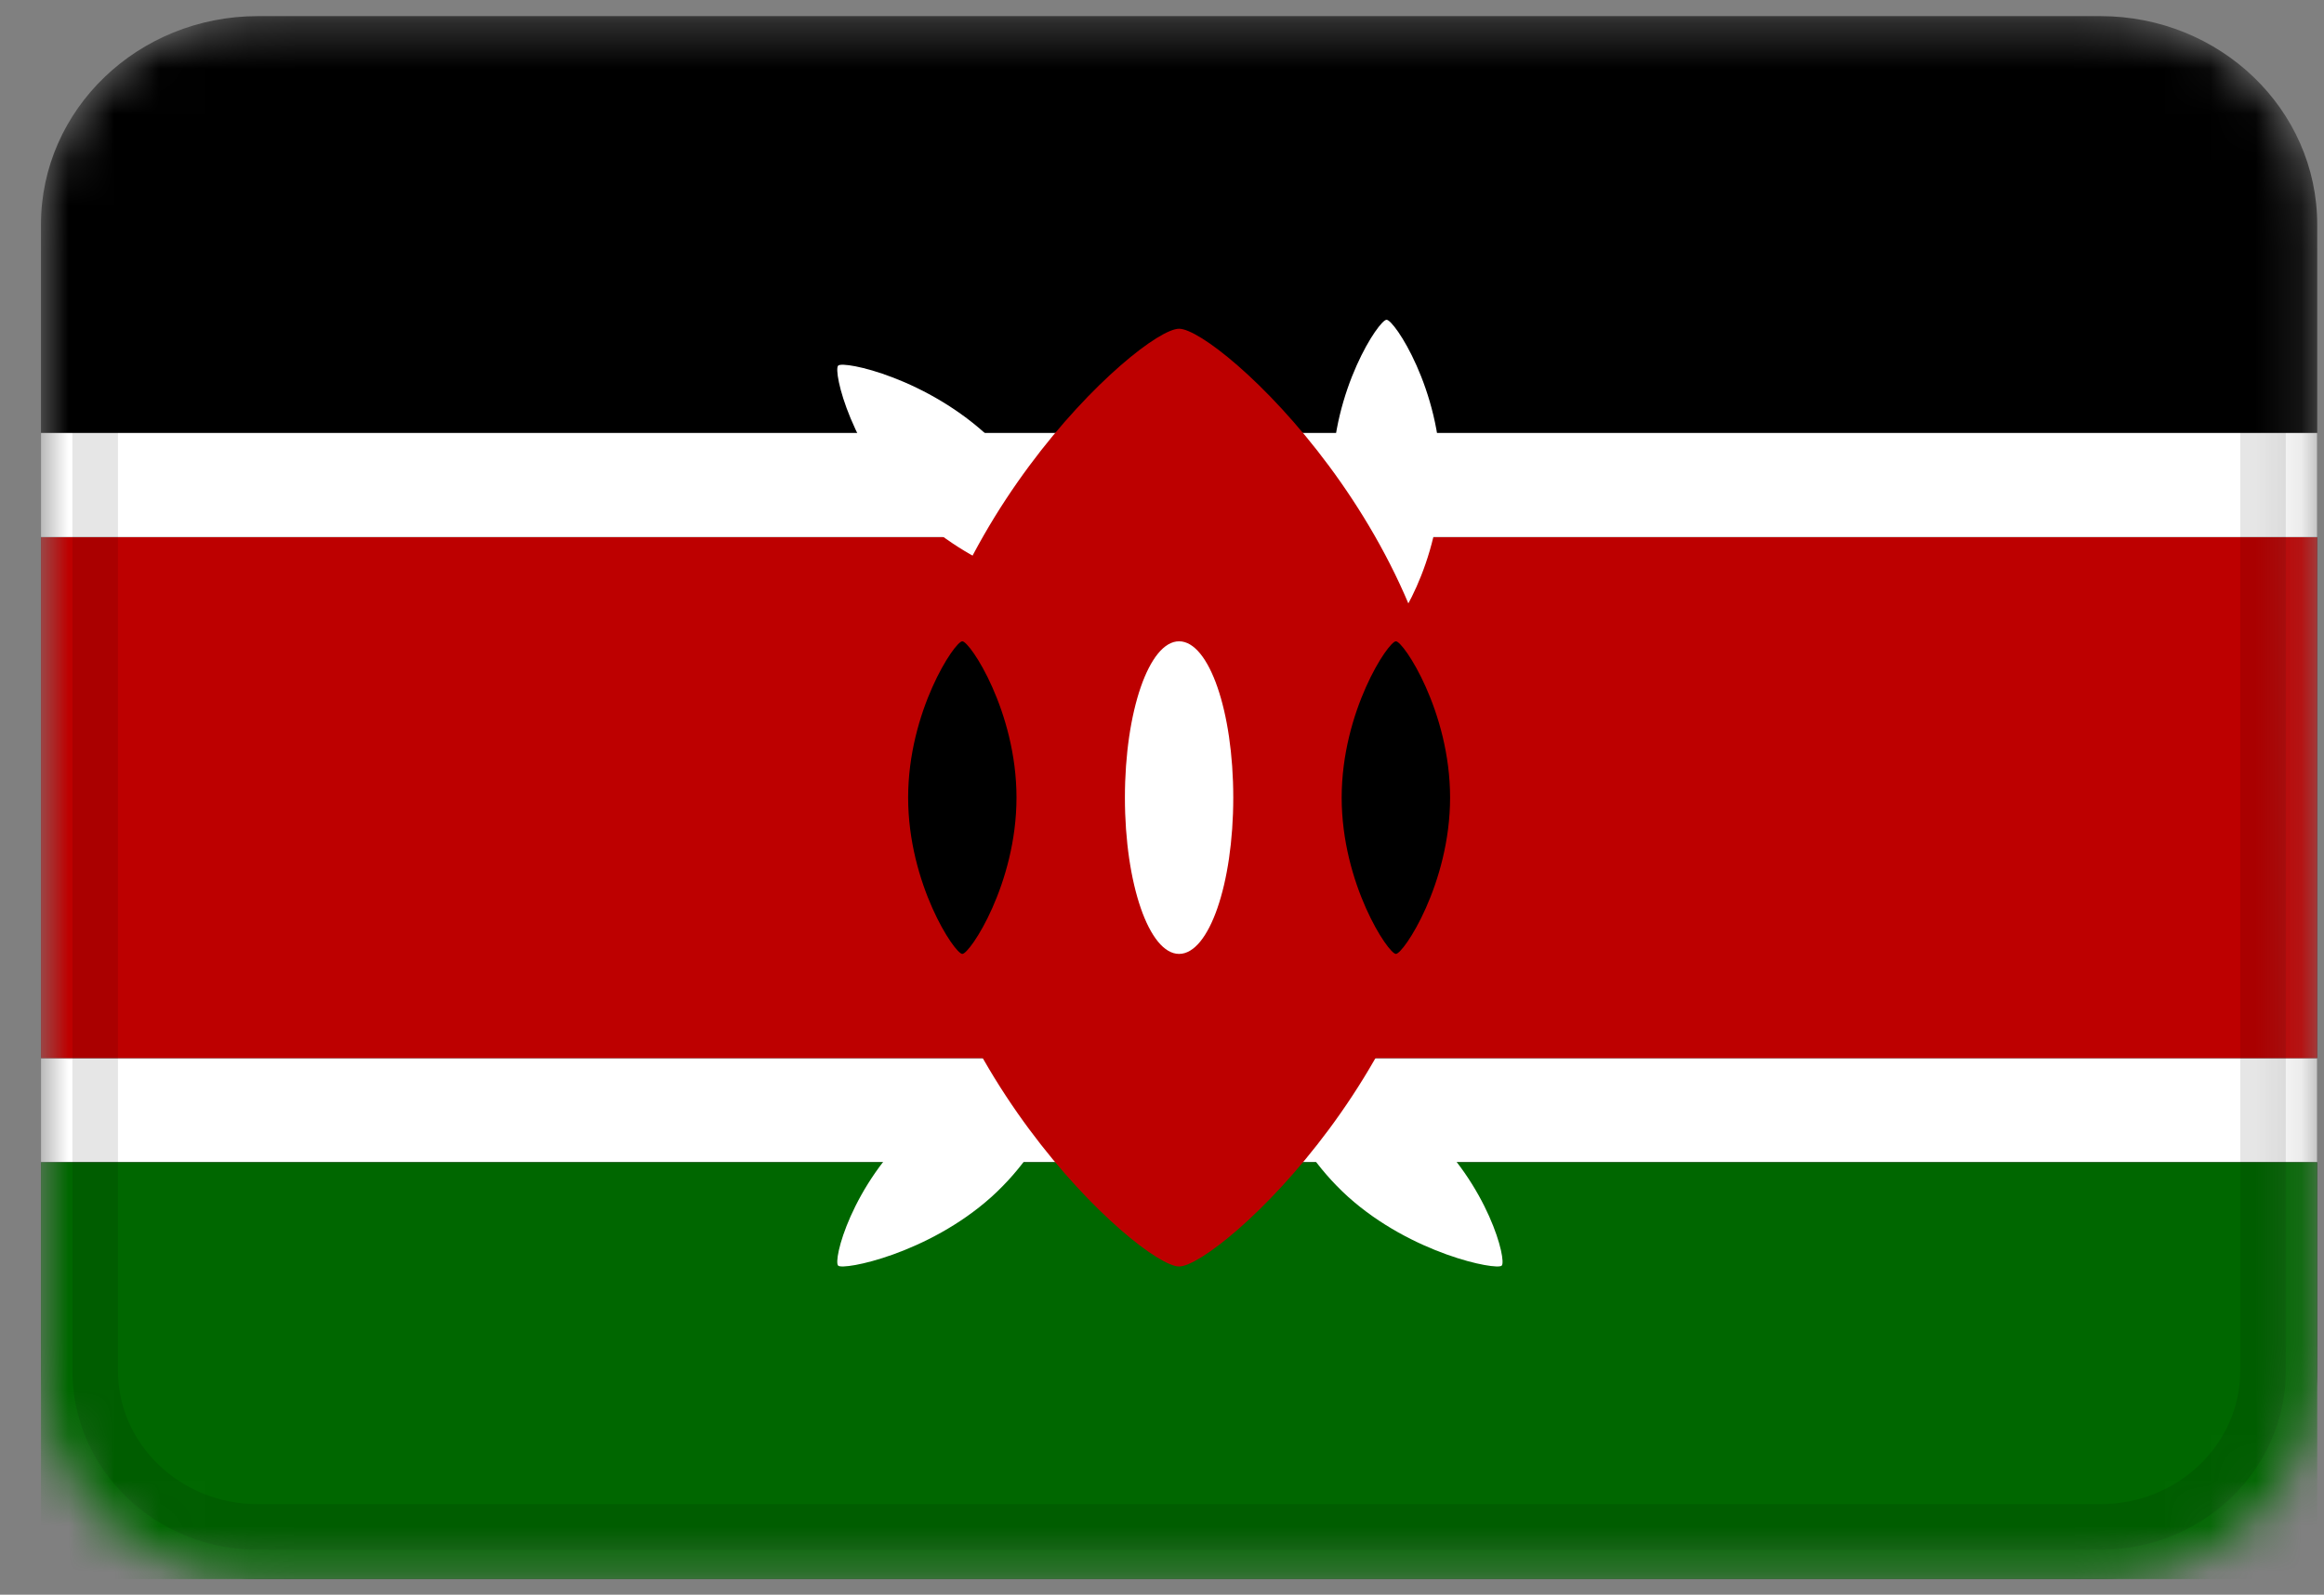 <svg width="51" height="35" viewBox="0 0 51 35" fill="none" xmlns="http://www.w3.org/2000/svg">
<rect x="0" y="0" width="51" height="35" fill="#808080" stroke="none"/>
<mask id="mask0_61_317" style="mask-type:alpha" maskUnits="userSpaceOnUse" x="0" y="0" width="51" height="35">
<path d="M46.094 0.354H5.657C3.029 0.354 0.899 2.402 0.899 4.928V30.083C0.899 32.609 3.029 34.657 5.657 34.657H46.094C48.721 34.657 50.851 32.609 50.851 30.083V4.928C50.851 2.402 48.721 0.354 46.094 0.354Z" fill="white"/>
</mask>
<g mask="url(#mask0_61_317)">
<path d="M46.094 0.354H5.657C3.029 0.354 0.899 2.402 0.899 4.928V30.083C0.899 32.609 3.029 34.657 5.657 34.657H46.094C48.721 34.657 50.851 32.609 50.851 30.083V4.928C50.851 2.402 48.721 0.354 46.094 0.354Z" fill="black"/>
<path fill-rule="evenodd" clip-rule="evenodd" d="M0.899 23.223H50.851V25.509H0.899V23.223Z" fill="white"/>
<path fill-rule="evenodd" clip-rule="evenodd" d="M0.899 25.509H50.851V34.657H0.899V25.509Z" fill="#006700"/>
<path fill-rule="evenodd" clip-rule="evenodd" d="M0.899 11.788H50.851V23.223H0.899V11.788Z" fill="#BD0000"/>
<path fill-rule="evenodd" clip-rule="evenodd" d="M0.899 9.502H50.851V11.788H0.899V9.502Z" fill="white"/>
<path fill-rule="evenodd" clip-rule="evenodd" d="M30.428 13.879C30.599 13.879 31.617 12.346 31.617 10.448C31.617 8.555 30.599 7.018 30.428 7.018C30.261 7.018 29.238 8.555 29.238 10.448C29.238 12.346 30.261 13.879 30.428 13.879ZM23.437 12.875C23.318 12.989 21.463 12.6 20.073 11.258C18.682 9.918 18.273 8.139 18.394 8.024C18.513 7.91 20.364 8.299 21.758 9.641C23.151 10.981 23.558 12.76 23.439 12.877L23.437 12.875ZM27.907 23.241C28.025 23.133 29.881 23.499 31.272 24.75C32.664 26.008 33.073 27.67 32.954 27.778C32.835 27.885 30.98 27.52 29.586 26.269C28.194 25.011 27.785 23.348 27.907 23.241ZM23.437 23.241C23.318 23.133 21.463 23.499 20.073 24.75C18.682 26.008 18.273 27.67 18.394 27.778C18.513 27.885 20.364 27.52 21.758 26.269C23.151 25.011 23.558 23.348 23.439 23.241H23.437Z" fill="white"/>
<path fill-rule="evenodd" clip-rule="evenodd" d="M25.875 27.796C26.724 27.796 31.822 23.188 31.822 17.505C31.822 11.823 26.724 7.215 25.875 7.215C25.026 7.215 19.929 11.823 19.929 17.505C19.929 23.188 25.026 27.796 25.875 27.796Z" fill="#BD0000"/>
<path fill-rule="evenodd" clip-rule="evenodd" d="M21.118 20.936C21.285 20.936 22.307 19.399 22.307 17.505C22.307 15.612 21.285 14.075 21.118 14.075C20.951 14.075 19.929 15.612 19.929 17.505C19.929 19.399 20.951 20.936 21.118 20.936ZM30.633 20.936C30.799 20.936 31.822 19.399 31.822 17.505C31.822 15.612 30.799 14.075 30.633 14.075C30.466 14.075 29.443 15.612 29.443 17.505C29.443 19.399 30.466 20.936 30.633 20.936Z" fill="black"/>
<path d="M27.064 17.505C27.064 15.611 26.532 14.075 25.875 14.075C25.218 14.075 24.686 15.611 24.686 17.505C24.686 19.4 25.218 20.936 25.875 20.936C26.532 20.936 27.064 19.4 27.064 17.505Z" fill="white"/>
<path d="M46.094 1.498H5.657C3.686 1.498 2.089 3.033 2.089 4.928V30.083C2.089 31.977 3.686 33.513 5.657 33.513H46.094C48.065 33.513 49.662 31.977 49.662 30.083V4.928C49.662 3.033 48.065 1.498 46.094 1.498Z" stroke="black" stroke-opacity="0.1"/>
</g>
</svg>
